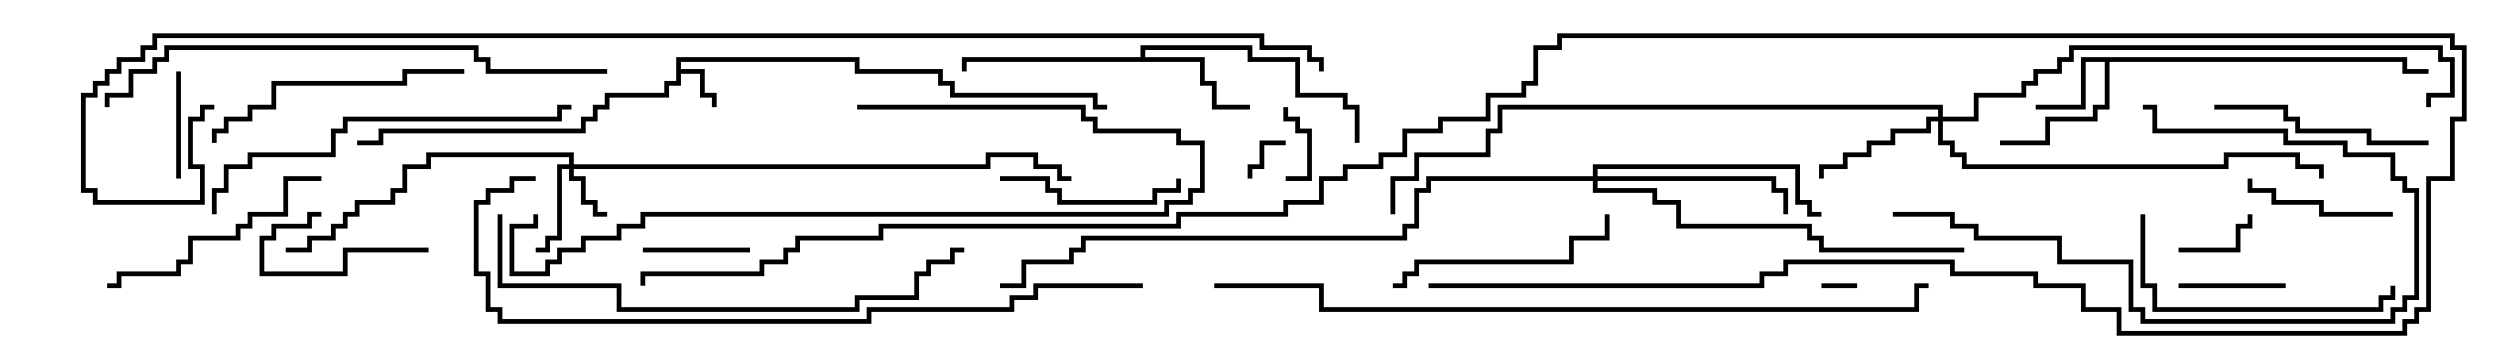 <svg version="1.1" width="105" height="15" xmlns="http://www.w3.org/2000/svg"><path d="M28.4,2.4L36.1,2.4L36.1,2.9L39.6,2.9L39.6,3.4L40.1,3.4L40.1,3.9L46.1,3.9L46.1,4.4L46.5,4.4L46.5,4.6L45.9,4.6L45.9,4.1L39.9,4.1L39.9,3.6L39.4,3.6L39.4,3.1L35.9,3.1L35.9,2.6L28.6,2.6L28.6,2.9L29.6,2.9L29.6,3.9L30.1,3.9L30.1,4.5L29.9,4.5L29.9,4.1L29.4,4.1L29.4,3.1L28.6,3.1L28.6,3.6L28.1,3.6L28.1,4.1L25.6,4.1L25.6,4.6L25.1,4.6L25.1,5.1L24.6,5.1L24.6,5.6L16.1,5.6L16.1,6.1L15,6.1L15,5.9L15.9,5.9L15.9,5.4L24.4,5.4L24.4,4.9L24.9,4.9L24.9,4.4L25.4,4.4L25.4,3.9L27.9,3.9L27.9,3.4L28.4,3.4z" stroke="none"/><path d="M101.1,2.4L101.1,2.9L102,2.9L102,3.1L100.9,3.1L100.9,2.6L88.6,2.6L88.6,4.6L88.1,4.6L88.1,5.1L86.1,5.1L86.1,6.1L84,6.1L84,5.9L85.9,5.9L85.9,4.9L87.9,4.9L87.9,4.4L88.4,4.4L88.4,2.6L87.6,2.6L87.6,4.6L85.5,4.6L85.5,4.4L87.4,4.4L87.4,2.4z" stroke="none"/><path d="M47.9,2.4L47.9,1.9L52.6,1.9L52.6,2.4L54.6,2.4L54.6,3.9L56.6,3.9L56.6,4.4L57.1,4.4L57.1,6L56.9,6L56.9,4.6L56.4,4.6L56.4,4.1L54.4,4.1L54.4,2.6L52.4,2.6L52.4,2.1L48.1,2.1L48.1,2.4L50.6,2.4L50.6,3.4L51.1,3.4L51.1,4.4L52.5,4.4L52.5,4.6L50.9,4.6L50.9,3.6L50.4,3.6L50.4,2.6L40.6,2.6L40.6,3L40.4,3L40.4,2.4z" stroke="none"/><path d="M23.9,6.9L23.9,6.6L18.1,6.6L18.1,7.1L17.1,7.1L17.1,8.1L16.6,8.1L16.6,8.6L15.1,8.6L15.1,9.1L14.6,9.1L14.6,9.6L14.1,9.6L14.1,10.1L13.1,10.1L13.1,10.6L12,10.6L12,10.4L12.9,10.4L12.9,9.9L13.9,9.9L13.9,9.4L14.4,9.4L14.4,8.9L14.9,8.9L14.9,8.4L16.4,8.4L16.4,7.9L16.9,7.9L16.9,6.9L17.9,6.9L17.9,6.4L24.1,6.4L24.1,6.9L41.4,6.9L41.4,6.4L43.6,6.4L43.6,6.9L44.6,6.9L44.6,7.4L45,7.4L45,7.6L44.4,7.6L44.4,7.1L43.4,7.1L43.4,6.6L41.6,6.6L41.6,7.1L24.1,7.1L24.1,7.4L24.6,7.4L24.6,8.4L25.1,8.4L25.1,8.9L25.5,8.9L25.5,9.1L24.9,9.1L24.9,8.6L24.4,8.6L24.4,7.6L23.9,7.6L23.9,7.1L23.6,7.1L23.6,10.1L23.1,10.1L23.1,10.6L22.5,10.6L22.5,10.4L22.9,10.4L22.9,9.9L23.4,9.9L23.4,6.9z" stroke="none"/><path d="M81.4,4.9L81.4,4.6L63.1,4.6L63.1,5.6L62.6,5.6L62.6,6.6L59.6,6.6L59.6,7.6L58.6,7.6L58.6,9L58.4,9L58.4,7.4L59.4,7.4L59.4,6.4L62.4,6.4L62.4,5.4L62.9,5.4L62.9,4.4L81.6,4.4L81.6,4.9L82.9,4.9L82.9,3.9L84.9,3.9L84.9,3.4L85.4,3.4L85.4,2.9L86.4,2.9L86.4,2.4L86.9,2.4L86.9,1.9L102.6,1.9L102.6,2.4L103.1,2.4L103.1,4.1L102.1,4.1L102.1,4.5L101.9,4.5L101.9,3.9L102.9,3.9L102.9,2.6L102.4,2.6L102.4,2.1L87.1,2.1L87.1,2.6L86.6,2.6L86.6,3.1L85.6,3.1L85.6,3.6L85.1,3.6L85.1,4.1L83.1,4.1L83.1,5.1L81.6,5.1L81.6,5.9L82.1,5.9L82.1,6.4L82.6,6.4L82.6,6.9L93.4,6.9L93.4,6.4L96.6,6.4L96.6,6.9L97.6,6.9L97.6,7.5L97.4,7.5L97.4,7.1L96.4,7.1L96.4,6.6L93.6,6.6L93.6,7.1L82.4,7.1L82.4,6.6L81.9,6.6L81.9,6.1L81.4,6.1L81.4,5.1L81.1,5.1L81.1,5.6L79.6,5.6L79.6,6.1L78.6,6.1L78.6,6.6L77.6,6.6L77.6,7.1L76.6,7.1L76.6,7.5L76.4,7.5L76.4,6.9L77.4,6.9L77.4,6.4L78.4,6.4L78.4,5.9L79.4,5.9L79.4,5.4L80.9,5.4L80.9,4.9z" stroke="none"/><path d="M66.9,7.4L66.9,6.9L75.6,6.9L75.6,8.4L76.1,8.4L76.1,8.9L76.5,8.9L76.5,9.1L75.9,9.1L75.9,8.6L75.4,8.6L75.4,7.1L67.1,7.1L67.1,7.4L74.6,7.4L74.6,7.9L75.1,7.9L75.1,9L74.9,9L74.9,8.1L74.4,8.1L74.4,7.6L67.1,7.6L67.1,7.9L69.6,7.9L69.6,8.4L70.6,8.4L70.6,9.4L76.1,9.4L76.1,9.9L76.6,9.9L76.6,10.4L82.5,10.4L82.5,10.6L76.4,10.6L76.4,10.1L75.9,10.1L75.9,9.6L70.4,9.6L70.4,8.6L69.4,8.6L69.4,8.1L66.9,8.1L66.9,7.6L60.1,7.6L60.1,8.1L59.6,8.1L59.6,9.6L59.1,9.6L59.1,10.1L45.6,10.1L45.6,10.6L45.1,10.6L45.1,11.1L43.1,11.1L43.1,12.1L42,12.1L42,11.9L42.9,11.9L42.9,10.9L44.9,10.9L44.9,10.4L45.4,10.4L45.4,9.9L58.9,9.9L58.9,9.4L59.4,9.4L59.4,7.9L59.9,7.9L59.9,7.4z" stroke="none"/><path d="M76.5,12.1L76.5,11.9L78,11.9L78,12.1z" stroke="none"/><path d="M54,5.9L54,6.1L53.1,6.1L53.1,7.1L52.6,7.1L52.6,7.5L52.4,7.5L52.4,6.9L52.9,6.9L52.9,5.9z" stroke="none"/><path d="M53.9,4.5L54.1,4.5L54.1,4.9L54.6,4.9L54.6,5.4L55.1,5.4L55.1,7.6L54,7.6L54,7.4L54.9,7.4L54.9,5.6L54.4,5.6L54.4,5.1L53.9,5.1z" stroke="none"/><path d="M91.5,10.6L91.5,10.4L93.9,10.4L93.9,9.4L94.4,9.4L94.4,9L94.6,9L94.6,9.6L94.1,9.6L94.1,10.6z" stroke="none"/><path d="M31.5,10.4L31.5,10.6L27,10.6L27,10.4z" stroke="none"/><path d="M91.5,12.1L91.5,11.9L96,11.9L96,12.1z" stroke="none"/><path d="M7.6,7.5L7.4,7.5L7.4,3L7.6,3z" stroke="none"/><path d="M18,10.4L18,10.6L14.6,10.6L14.6,11.6L10.9,11.6L10.9,9.9L11.4,9.9L11.4,9.4L12.9,9.4L12.9,8.9L13.5,8.9L13.5,9.1L13.1,9.1L13.1,9.6L11.6,9.6L11.6,10.1L11.1,10.1L11.1,11.4L14.4,11.4L14.4,10.4z" stroke="none"/><path d="M100.5,8.9L100.5,9.1L97.4,9.1L97.4,8.6L95.4,8.6L95.4,8.1L94.4,8.1L94.4,7.5L94.6,7.5L94.6,7.9L95.6,7.9L95.6,8.4L97.6,8.4L97.6,8.9z" stroke="none"/><path d="M42,7.6L42,7.4L44.1,7.4L44.1,7.9L44.6,7.9L44.6,8.4L48.4,8.4L48.4,7.9L49.4,7.9L49.4,7.5L49.6,7.5L49.6,8.1L48.6,8.1L48.6,8.6L44.4,8.6L44.4,8.1L43.9,8.1L43.9,7.6z" stroke="none"/><path d="M102,5.9L102,6.1L99.4,6.1L99.4,5.6L96.4,5.6L96.4,5.1L95.9,5.1L95.9,4.6L93,4.6L93,4.4L96.1,4.4L96.1,4.9L96.6,4.9L96.6,5.4L99.6,5.4L99.6,5.9z" stroke="none"/><path d="M58.5,12.1L58.5,11.9L58.9,11.9L58.9,11.4L59.4,11.4L59.4,10.9L65.9,10.9L65.9,9.9L67.4,9.9L67.4,9L67.6,9L67.6,10.1L66.1,10.1L66.1,11.1L59.6,11.1L59.6,11.6L59.1,11.6L59.1,12.1z" stroke="none"/><path d="M4.5,12.1L4.5,11.9L4.9,11.9L4.9,11.4L7.4,11.4L7.4,10.9L7.9,10.9L7.9,9.9L9.9,9.9L9.9,9.4L10.4,9.4L10.4,8.9L11.9,8.9L11.9,7.4L13.5,7.4L13.5,7.6L12.1,7.6L12.1,9.1L10.6,9.1L10.6,9.6L10.1,9.6L10.1,10.1L8.1,10.1L8.1,11.1L7.6,11.1L7.6,11.6L5.1,11.6L5.1,12.1z" stroke="none"/><path d="M89.9,9L90.1,9L90.1,11.9L90.6,11.9L90.6,12.9L99.9,12.9L99.9,12.4L100.4,12.4L100.4,12L100.6,12L100.6,12.6L100.1,12.6L100.1,13.1L90.4,13.1L90.4,12.1L89.9,12.1z" stroke="none"/><path d="M19.5,2.9L19.5,3.1L17.1,3.1L17.1,3.6L11.6,3.6L11.6,4.6L10.6,4.6L10.6,5.1L9.6,5.1L9.6,5.6L9.1,5.6L9.1,6L8.9,6L8.9,5.4L9.4,5.4L9.4,4.9L10.4,4.9L10.4,4.4L11.4,4.4L11.4,3.4L16.9,3.4L16.9,2.9z" stroke="none"/><path d="M90,4.6L90,4.4L90.6,4.4L90.6,5.4L96.1,5.4L96.1,5.9L98.6,5.9L98.6,6.4L100.6,6.4L100.6,7.4L101.1,7.4L101.1,7.9L101.6,7.9L101.6,12.6L101.1,12.6L101.1,13.1L100.6,13.1L100.6,13.6L89.9,13.6L89.9,13.1L89.4,13.1L89.4,11.1L86.4,11.1L86.4,10.1L82.9,10.1L82.9,9.6L81.9,9.6L81.9,9.1L79.5,9.1L79.5,8.9L82.1,8.9L82.1,9.4L83.1,9.4L83.1,9.9L86.6,9.9L86.6,10.9L89.6,10.9L89.6,12.9L90.1,12.9L90.1,13.4L100.4,13.4L100.4,12.9L100.9,12.9L100.9,12.4L101.4,12.4L101.4,8.1L100.9,8.1L100.9,7.6L100.4,7.6L100.4,6.6L98.4,6.6L98.4,6.1L95.9,6.1L95.9,5.6L90.4,5.6L90.4,4.6z" stroke="none"/><path d="M36,4.6L36,4.4L45.6,4.4L45.6,4.9L46.1,4.9L46.1,5.4L49.6,5.4L49.6,5.9L50.6,5.9L50.6,8.1L50.1,8.1L50.1,8.6L49.1,8.6L49.1,9.1L27.1,9.1L27.1,9.6L26.1,9.6L26.1,10.1L24.6,10.1L24.6,10.6L23.6,10.6L23.6,11.1L23.1,11.1L23.1,11.6L21.4,11.6L21.4,9.4L22.4,9.4L22.4,9L22.6,9L22.6,9.6L21.6,9.6L21.6,11.4L22.9,11.4L22.9,10.9L23.4,10.9L23.4,10.4L24.4,10.4L24.4,9.9L25.9,9.9L25.9,9.4L26.9,9.4L26.9,8.9L48.9,8.9L48.9,8.4L49.9,8.4L49.9,7.9L50.4,7.9L50.4,6.1L49.4,6.1L49.4,5.6L45.9,5.6L45.9,5.1L45.4,5.1L45.4,4.6z" stroke="none"/><path d="M9.1,9L8.9,9L8.9,7.9L9.4,7.9L9.4,6.9L10.4,6.9L10.4,6.4L13.9,6.4L13.9,5.4L14.4,5.4L14.4,4.9L23.4,4.9L23.4,4.4L24,4.4L24,4.6L23.6,4.6L23.6,5.1L14.6,5.1L14.6,5.6L14.1,5.6L14.1,6.6L10.6,6.6L10.6,7.1L9.6,7.1L9.6,8.1L9.1,8.1z" stroke="none"/><path d="M20.9,9L21.1,9L21.1,11.9L26.1,11.9L26.1,12.9L35.9,12.9L35.9,12.4L38.4,12.4L38.4,11.4L38.9,11.4L38.9,10.9L39.9,10.9L39.9,10.4L40.5,10.4L40.5,10.6L40.1,10.6L40.1,11.1L39.1,11.1L39.1,11.6L38.6,11.6L38.6,12.6L36.1,12.6L36.1,13.1L25.9,13.1L25.9,12.1L20.9,12.1z" stroke="none"/><path d="M25.5,2.9L25.5,3.1L20.4,3.1L20.4,2.6L19.9,2.6L19.9,2.1L7.1,2.1L7.1,2.6L6.6,2.6L6.6,3.1L5.6,3.1L5.6,4.1L4.6,4.1L4.6,4.5L4.4,4.5L4.4,3.9L5.4,3.9L5.4,2.9L6.4,2.9L6.4,2.4L6.9,2.4L6.9,1.9L20.1,1.9L20.1,2.4L20.6,2.4L20.6,2.9z" stroke="none"/><path d="M48,11.9L48,12.1L43.6,12.1L43.6,12.6L42.6,12.6L42.6,13.1L36.6,13.1L36.6,13.6L20.9,13.6L20.9,13.1L20.4,13.1L20.4,11.6L19.9,11.6L19.9,8.4L20.4,8.4L20.4,7.9L21.4,7.9L21.4,7.4L22.5,7.4L22.5,7.6L21.6,7.6L21.6,8.1L20.6,8.1L20.6,8.6L20.1,8.6L20.1,11.4L20.6,11.4L20.6,12.9L21.1,12.9L21.1,13.4L36.4,13.4L36.4,12.9L42.4,12.9L42.4,12.4L43.4,12.4L43.4,11.9z" stroke="none"/><path d="M81,11.9L81,12.1L80.6,12.1L80.6,13.1L55.4,13.1L55.4,12.1L51,12.1L51,11.9L55.6,11.9L55.6,12.9L80.4,12.9L80.4,11.9z" stroke="none"/><path d="M60,12.1L60,11.9L73.9,11.9L73.9,11.4L74.9,11.4L74.9,10.9L82.1,10.9L82.1,11.4L85.6,11.4L85.6,11.9L87.6,11.9L87.6,12.9L89.1,12.9L89.1,13.9L100.9,13.9L100.9,13.4L101.4,13.4L101.4,12.9L101.9,12.9L101.9,7.4L102.9,7.4L102.9,4.9L103.4,4.9L103.4,2.1L102.9,2.1L102.9,1.6L65.6,1.6L65.6,2.1L64.6,2.1L64.6,3.6L64.1,3.6L64.1,4.1L62.6,4.1L62.6,5.1L60.6,5.1L60.6,5.6L59.1,5.6L59.1,6.6L58.1,6.6L58.1,7.1L56.6,7.1L56.6,7.6L55.6,7.6L55.6,8.6L54.1,8.6L54.1,9.1L49.6,9.1L49.6,9.6L37.1,9.6L37.1,10.1L33.6,10.1L33.6,10.6L33.1,10.6L33.1,11.1L32.1,11.1L32.1,11.6L27.1,11.6L27.1,12L26.9,12L26.9,11.4L31.9,11.4L31.9,10.9L32.9,10.9L32.9,10.4L33.4,10.4L33.4,9.9L36.9,9.9L36.9,9.4L49.4,9.4L49.4,8.9L53.9,8.9L53.9,8.4L55.4,8.4L55.4,7.4L56.4,7.4L56.4,6.9L57.9,6.9L57.9,6.4L58.9,6.4L58.9,5.4L60.4,5.4L60.4,4.9L62.4,4.9L62.4,3.9L63.9,3.9L63.9,3.4L64.4,3.4L64.4,1.9L65.4,1.9L65.4,1.4L103.1,1.4L103.1,1.9L103.6,1.9L103.6,5.1L103.1,5.1L103.1,7.6L102.1,7.6L102.1,13.1L101.6,13.1L101.6,13.6L101.1,13.6L101.1,14.1L88.9,14.1L88.9,13.1L87.4,13.1L87.4,12.1L85.4,12.1L85.4,11.6L81.9,11.6L81.9,11.1L75.1,11.1L75.1,11.6L74.1,11.6L74.1,12.1z" stroke="none"/><path d="M9,4.4L9,4.6L8.6,4.6L8.6,5.1L8.1,5.1L8.1,6.9L8.6,6.9L8.6,8.6L3.9,8.6L3.9,8.1L3.4,8.1L3.4,3.9L3.9,3.9L3.9,3.4L4.4,3.4L4.4,2.9L4.9,2.9L4.9,2.4L5.9,2.4L5.9,1.9L6.4,1.9L6.4,1.4L53.1,1.4L53.1,1.9L55.1,1.9L55.1,2.4L55.6,2.4L55.6,3L55.4,3L55.4,2.6L54.9,2.6L54.9,2.1L52.9,2.1L52.9,1.6L6.6,1.6L6.6,2.1L6.1,2.1L6.1,2.6L5.1,2.6L5.1,3.1L4.6,3.1L4.6,3.6L4.1,3.6L4.1,4.1L3.6,4.1L3.6,7.9L4.1,7.9L4.1,8.4L8.4,8.4L8.4,7.1L7.9,7.1L7.9,4.9L8.4,4.9L8.4,4.4z" stroke="none"/></svg>
